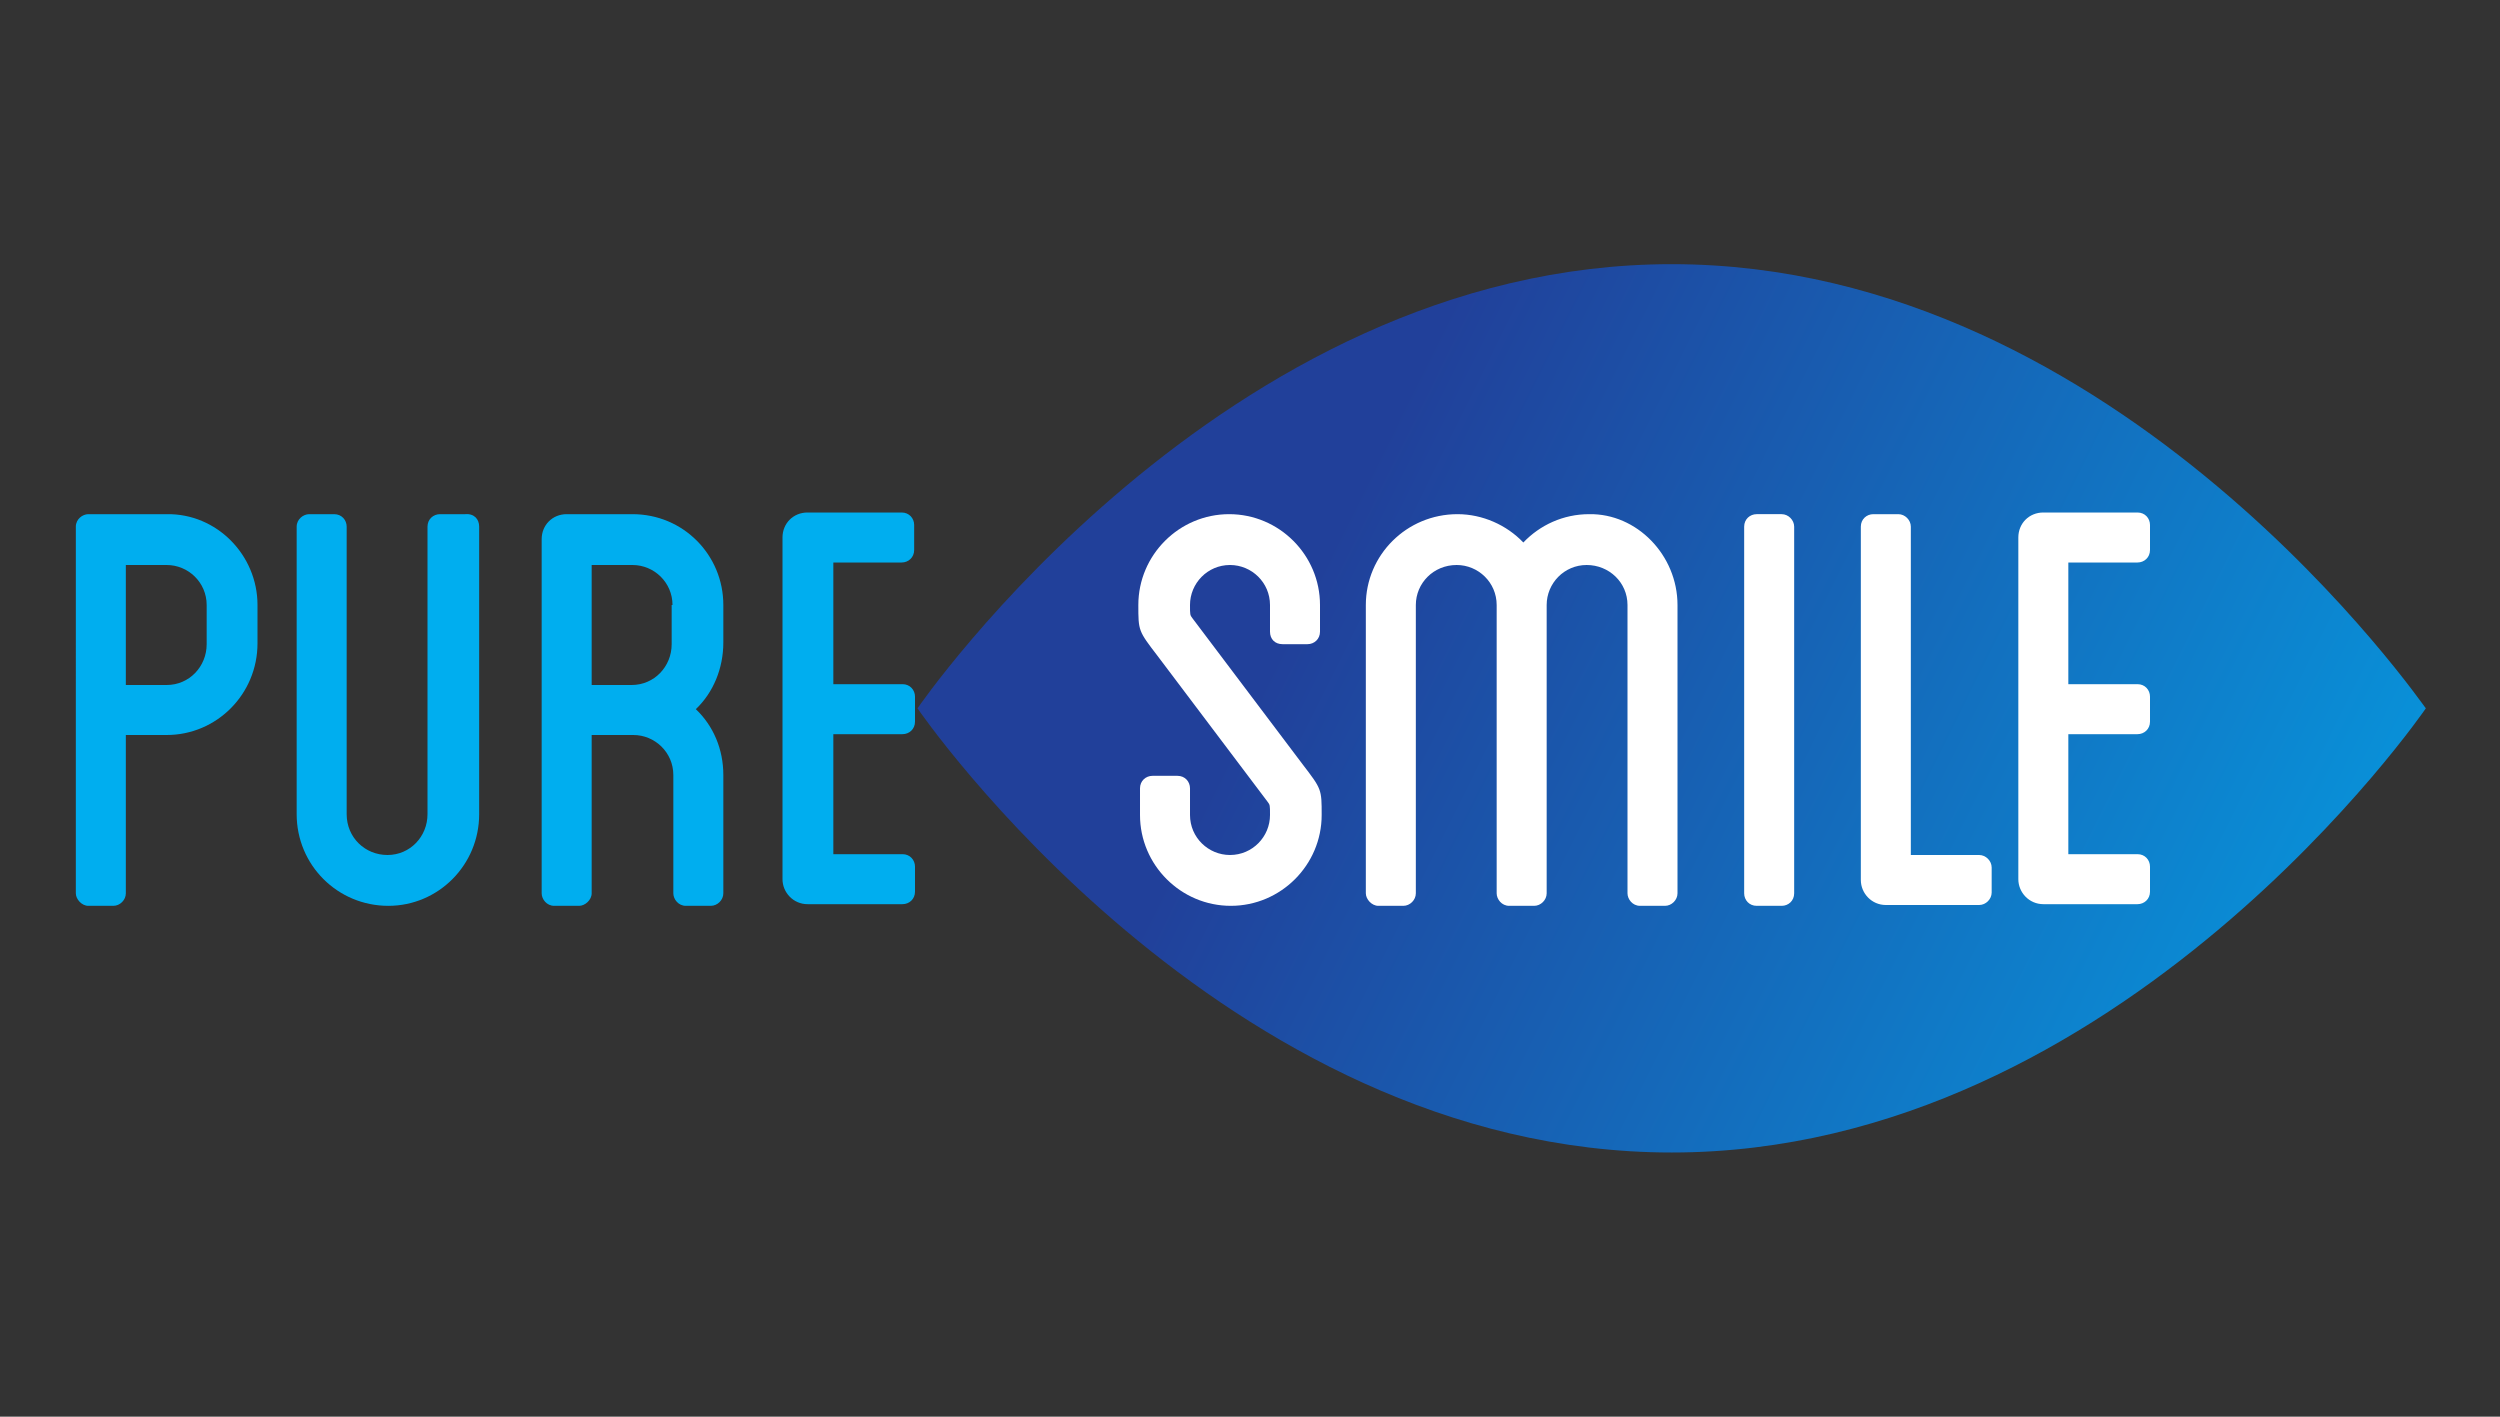 <?xml version="1.0" encoding="utf-8"?>
<!-- Generator: Adobe Illustrator 19.0.0, SVG Export Plug-In . SVG Version: 6.00 Build 0)  -->
<svg version="1.1" id="Layer_1" xmlns="http://www.w3.org/2000/svg" xmlns:xlink="http://www.w3.org/1999/xlink" x="0px" y="0px"
	 viewBox="0 0 300 170" style="enable-background:new 0 0 300 170;" xml:space="preserve">
<rect x="0" y="0" width="300" height="170" fill="#333333" stroke="none"/>
<style type="text/css">
	.st0{fill:url(#XMLID_81_);}
	.st1{fill:#FFFFFF;}
	.st2{fill:#00AEEF;}
	.st3{fill:#939598;}
	.st4{fill:url(#XMLID_82_);}
</style>
<g id="XMLID_1_">
	<g id="XMLID_18_">
		<linearGradient id="XMLID_81_" gradientUnits="userSpaceOnUse" x1="-219.023" y1="45.48" x2="-63.476" y2="122.68">
			<stop  offset="0" style="stop-color:#21409A"/>
			<stop  offset="1" style="stop-color:#00AEEF"/>
		</linearGradient>
		<path id="XMLID_14_" class="st0" d="M-178.4,12.4c-54,0-90.5,53.3-90.5,53.3l0,0c0,0,36.4,53.3,90.5,53.3
			c54,0,90.5-53.3,90.5-53.3l0,0C-88,65.6-124.4,12.4-178.4,12.4z"/>
		<g id="XMLID_30_">
			<path id="XMLID_39_" class="st1" d="M-226.6,56.4v-3.2c0-2.7-2.2-4.8-4.8-4.8c-2.7,0-4.8,2.2-4.8,4.8c0,1.2,0,1.2,0.3,1.6
				l13.2,17.5c2.3,3,2.3,3,2.3,6.1c0,6-4.9,10.9-10.9,10.9c-6,0-10.9-4.9-10.9-10.9v-3.2c0-0.9,0.7-1.5,1.5-1.5h3
				c0.9,0,1.5,0.7,1.5,1.5v3.2c0,2.7,2.2,4.8,4.8,4.8c2.7,0,4.8-2.2,4.8-4.8c0-1.2,0-1.2-0.3-1.6l-13.2-17.5c-2.3-3-2.3-3-2.3-6.1
				c0-6,4.9-10.9,10.9-10.9c6,0,10.9,4.9,10.9,10.9v3.2c0,0.9-0.7,1.5-1.5,1.5h-3C-226,58-226.6,57.3-226.6,56.4z"/>
			<path id="XMLID_37_" class="st1" d="M-177.7,53.2v34.6c0,0.8-0.7,1.5-1.5,1.5h-3c-0.9,0-1.5-0.8-1.5-1.5V53.2
				c0-2.7-2.2-4.8-4.9-4.8c-2.7,0-4.8,2.2-4.8,4.8v34.6c0,0.8-0.7,1.5-1.5,1.5h-3c-0.9,0-1.5-0.8-1.5-1.5V53.2
				c0-2.7-2.2-4.8-4.8-4.8c-2.8,0-4.9,2.2-4.9,4.8v34.6c0,0.8-0.7,1.5-1.5,1.5h-3c-0.8,0-1.5-0.8-1.5-1.5V53.2c0-6,4.9-10.9,11-10.9
				c3,0,5.9,1.3,7.9,3.4c2-2.1,4.8-3.4,7.9-3.4C-182.6,42.3-177.7,47.2-177.7,53.2z"/>
			<path id="XMLID_35_" class="st1" d="M-163.7,87.8c0,0.9-0.7,1.5-1.5,1.5h-3c-0.9,0-1.5-0.7-1.5-1.5v-44c0-0.9,0.7-1.5,1.5-1.5h3
				c0.8,0,1.5,0.7,1.5,1.5V87.8z"/>
			<path id="XMLID_33_" class="st1" d="M-140,84.8v3c0,0.8-0.7,1.5-1.5,1.5h-11.2c-1.7,0-3-1.4-3-3V43.8c0-0.9,0.7-1.5,1.5-1.5h3
				c0.8,0,1.5,0.7,1.5,1.5v39.4h8.2C-140.7,83.2-140,83.9-140,84.8z"/>
			<path id="XMLID_31_" class="st1" d="M-130.8,48.4v14.4h8.3c0.9,0,1.5,0.7,1.5,1.5v3c0,0.9-0.7,1.5-1.5,1.5h-8.3v14.4h8.3
				c0.9,0,1.5,0.7,1.5,1.5v3c0,0.9-0.7,1.5-1.5,1.5h-11.3c-1.7,0-3-1.4-3-3v-41c0-1.7,1.3-3,3-3h11.3c0.9,0,1.5,0.7,1.5,1.5v3
				c0,0.9-0.7,1.5-1.5,1.5H-130.8z"/>
		</g>
		<g id="XMLID_19_">
			<path id="XMLID_27_" class="st2" d="M-348.1,53.2v4.6c0,6.1-4.9,11-10.9,11h-4.9v19c0,0.8-0.7,1.5-1.5,1.5h-3
				c-0.8,0-1.5-0.8-1.5-1.5v-19v-6.1V43.8c0-0.9,0.8-1.5,1.5-1.5h9.5C-353,42.3-348.1,47.2-348.1,53.2z M-354.2,53.2
				c0-2.7-2.2-4.8-4.8-4.8h-4.9v14.4h4.9c2.7,0,4.8-2.2,4.8-4.9V53.2z"/>
			<path id="XMLID_25_" class="st2" d="M-321.5,43.8v34.5c0,6.1-4.9,11-10.9,11c-6.1,0-11-4.9-11-11V43.8c0-0.9,0.8-1.5,1.5-1.5h3
				c0.9,0,1.5,0.7,1.5,1.5v34.5c0,2.8,2.2,4.9,4.9,4.9c2.7,0,4.8-2.2,4.8-4.9V43.8c0-0.9,0.7-1.5,1.5-1.5h3
				C-322.1,42.3-321.5,42.9-321.5,43.8z"/>
			<path id="XMLID_22_" class="st2" d="M-292.2,57.8c0,3.1-1.2,6-3.3,8c2.1,2,3.3,4.8,3.3,7.9v14.2c0,0.8-0.7,1.5-1.5,1.5h-3
				c-0.9,0-1.5-0.8-1.5-1.5V73.6c0-2.7-2.2-4.8-4.8-4.8h-4.8v19c0,0.8-0.8,1.5-1.5,1.5h-3c-0.9,0-1.5-0.8-1.5-1.5V45.3
				c0-1.7,1.3-3,3-3h7.9c6.1,0,10.9,4.9,10.9,10.9V57.8z M-298.3,53.2c0-2.7-2.2-4.8-4.8-4.8h-4.8v14.4h4.8c2.7,0,4.8-2.2,4.8-4.9
				V53.2z"/>
			<path id="XMLID_20_" class="st2" d="M-279,48.4v14.4h8.3c0.9,0,1.5,0.7,1.5,1.5v3c0,0.9-0.7,1.5-1.5,1.5h-8.3v14.4h8.3
				c0.9,0,1.5,0.7,1.5,1.5v3c0,0.9-0.7,1.5-1.5,1.5h-11.3c-1.7,0-3-1.4-3-3v-41c0-1.7,1.3-3,3-3h11.3c0.9,0,1.5,0.7,1.5,1.5v3
				c0,0.9-0.7,1.5-1.5,1.5H-279z"/>
		</g>
	</g>
	<g id="XMLID_2_">
		<path id="XMLID_3_" class="st3" d="M-364.6,147.1c1.5,0,2.6,0.5,3.6,1.4c0.1,0.1,0.1,0.3,0,0.4l-1.1,1.2c-0.1,0.1-0.3,0.1-0.4,0
			c-0.5-0.5-1.3-0.7-2-0.7c-1.7,0-2.9,1.4-2.9,3c0,1.6,1.2,3,2.9,3c0.7,0,1.4-0.2,2-0.7c0.1-0.1,0.3-0.1,0.4,0l1.1,1.2
			c0.1,0.1,0.1,0.3,0,0.4c-1,1-2.3,1.4-3.6,1.4c-2.9,0-5.3-2.3-5.3-5.3C-369.9,149.4-367.5,147.1-364.6,147.1z"/>
		<path id="XMLID_21_" class="st3" d="M-348.6,147.1c2.9,0,5.3,2.4,5.3,5.3c0,2.9-2.4,5.3-5.3,5.3s-5.3-2.3-5.3-5.3
			C-353.9,149.4-351.6,147.1-348.6,147.1z M-348.6,155.3c1.6,0,2.9-1.3,2.9-2.9c0-1.6-1.3-3-2.9-3c-1.6,0-2.9,1.3-2.9,3
			C-351.5,154-350.2,155.3-348.6,155.3z"/>
		<path id="XMLID_26_" class="st3" d="M-336,156.1l0.7-1.2c0.1-0.2,0.4-0.2,0.5-0.1c0.1,0,1.1,0.8,2.1,0.8c0.6,0,1-0.4,1-0.9
			c0-0.6-0.5-1.1-1.5-1.5c-1.3-0.5-2.9-1.5-2.9-3.2c0-1.5,1.1-2.9,3.4-2.9c1.5,0,2.7,0.8,3.1,1.1c0.2,0.1,0.1,0.4,0.1,0.5l-0.7,1.1
			c-0.1,0.2-0.4,0.3-0.5,0.2c-0.1-0.1-1.2-0.9-2.1-0.9c-0.5,0-0.9,0.4-0.9,0.8c0,0.5,0.4,1,1.6,1.4c1.1,0.5,3,1.4,3,3.4
			c0,1.5-1.3,3-3.5,3c-1.9,0-3-0.8-3.3-1.1C-336,156.4-336.1,156.3-336,156.1z"/>
		<path id="XMLID_29_" class="st3" d="M-320.1,147.3c0-0.1,0.1-0.2,0.3-0.2h0.2c0.1,0,0.2,0.1,0.2,0.1l3.4,6.3h0l3.4-6.3
			c0-0.1,0.2-0.1,0.2-0.1h0.2c0.1,0,0.2,0.1,0.3,0.2l1.7,9.9c0,0.2-0.1,0.3-0.3,0.3h-1.7c-0.1,0-0.3-0.1-0.3-0.2l-0.7-4.5h0
			l-2.5,4.8c0,0.1-0.2,0.2-0.2,0.2h-0.3c-0.1,0-0.2-0.1-0.2-0.2l-2.5-4.8h0l-0.6,4.5c0,0.1-0.1,0.2-0.3,0.2h-1.7
			c-0.2,0-0.3-0.1-0.3-0.3L-320.1,147.3z"/>
		<path id="XMLID_34_" class="st3" d="M-302.1,147.5c0-0.1,0.1-0.3,0.3-0.3h6.1c0.2,0,0.3,0.1,0.3,0.3v1.6c0,0.1-0.1,0.3-0.3,0.3
			h-4.1v1.8h3.4c0.1,0,0.3,0.1,0.3,0.3v1.6c0,0.2-0.1,0.3-0.3,0.3h-3.4v2h4.1c0.2,0,0.3,0.1,0.3,0.3v1.6c0,0.1-0.1,0.3-0.3,0.3h-6.1
			c-0.2,0-0.3-0.1-0.3-0.3V147.5z"/>
		<path id="XMLID_38_" class="st3" d="M-286,149.4h-2.1c-0.2,0-0.3-0.1-0.3-0.3v-1.6c0-0.1,0.1-0.3,0.3-0.3h6.5
			c0.2,0,0.3,0.1,0.3,0.3v1.6c0,0.1-0.1,0.3-0.3,0.3h-2.1v7.8c0,0.1-0.1,0.3-0.3,0.3h-1.8c-0.1,0-0.3-0.1-0.3-0.3V149.4z"/>
		<path id="XMLID_41_" class="st3" d="M-273.6,147.5c0-0.1,0.1-0.3,0.3-0.3h1.8c0.1,0,0.3,0.1,0.3,0.3v9.7c0,0.1-0.1,0.3-0.3,0.3
			h-1.8c-0.1,0-0.3-0.1-0.3-0.3V147.5z"/>
		<path id="XMLID_43_" class="st3" d="M-258.1,147.1c1.5,0,2.6,0.5,3.6,1.4c0.1,0.1,0.1,0.3,0,0.4l-1.1,1.2c-0.1,0.1-0.3,0.1-0.4,0
			c-0.5-0.5-1.3-0.7-2-0.7c-1.7,0-2.9,1.4-2.9,3c0,1.6,1.2,3,2.9,3c0.7,0,1.4-0.2,2-0.7c0.1-0.1,0.3-0.1,0.4,0l1.1,1.2
			c0.1,0.1,0.1,0.3,0,0.4c-1,1-2.3,1.4-3.6,1.4c-2.9,0-5.3-2.3-5.3-5.3C-263.4,149.4-261,147.1-258.1,147.1z"/>
		<path id="XMLID_45_" class="st3" d="M-235.8,149.4h-2.1c-0.2,0-0.3-0.1-0.3-0.3v-1.6c0-0.1,0.1-0.3,0.3-0.3h6.5
			c0.2,0,0.3,0.1,0.3,0.3v1.6c0,0.1-0.1,0.3-0.3,0.3h-2.1v7.8c0,0.1-0.1,0.3-0.3,0.3h-1.8c-0.1,0-0.3-0.1-0.3-0.3V149.4z"/>
		<path id="XMLID_47_" class="st3" d="M-223.5,147.5c0-0.1,0.1-0.3,0.3-0.3h4.4c1.8,0,3.2,1.4,3.2,3.2c0,1.4-0.9,2.4-2.2,3l2,3.7
			c0.1,0.2,0,0.4-0.2,0.4h-2c-0.1,0-0.2-0.1-0.2-0.1l-2-3.9h-1v3.7c0,0.1-0.1,0.3-0.3,0.3h-1.7c-0.2,0-0.3-0.1-0.3-0.3V147.5z
			 M-219,151.6c0.6,0,1.1-0.6,1.1-1.2s-0.5-1.1-1.1-1.1h-2.2v2.3H-219z"/>
		<path id="XMLID_50_" class="st3" d="M-207.5,147.5c0-0.1,0.1-0.3,0.3-0.3h6.1c0.2,0,0.3,0.1,0.3,0.3v1.6c0,0.1-0.1,0.3-0.3,0.3
			h-4.1v1.8h3.4c0.1,0,0.3,0.1,0.3,0.3v1.6c0,0.2-0.1,0.3-0.3,0.3h-3.4v2h4.1c0.2,0,0.3,0.1,0.3,0.3v1.6c0,0.1-0.1,0.3-0.3,0.3h-6.1
			c-0.2,0-0.3-0.1-0.3-0.3V147.5z"/>
		<path id="XMLID_52_" class="st3" d="M-194,157.1l4.6-9.9c0-0.1,0.1-0.2,0.2-0.2h0.1c0.1,0,0.2,0.1,0.2,0.2l4.6,9.9
			c0.1,0.2,0,0.4-0.2,0.4h-1.6c-0.3,0-0.4-0.1-0.5-0.4l-0.5-1.2h-4l-0.5,1.2c-0.1,0.2-0.2,0.4-0.5,0.4h-1.6
			C-194,157.5-194.1,157.3-194,157.1z M-188,154l-1.1-2.4h0l-1.1,2.4H-188z"/>
		<path id="XMLID_55_" class="st3" d="M-176,149.4h-2.1c-0.2,0-0.3-0.1-0.3-0.3v-1.6c0-0.1,0.1-0.3,0.3-0.3h6.5
			c0.2,0,0.3,0.1,0.3,0.3v1.6c0,0.1-0.1,0.3-0.3,0.3h-2.1v7.8c0,0.1-0.1,0.3-0.3,0.3h-1.8c-0.1,0-0.3-0.1-0.3-0.3V149.4z"/>
		<path id="XMLID_57_" class="st3" d="M-162.8,147.3c0-0.1,0.1-0.2,0.3-0.2h0.2c0.1,0,0.2,0.1,0.2,0.1l3.4,6.3h0l3.4-6.3
			c0-0.1,0.2-0.1,0.2-0.1h0.2c0.1,0,0.2,0.1,0.3,0.2l1.7,9.9c0,0.2-0.1,0.3-0.3,0.3h-1.7c-0.1,0-0.3-0.1-0.3-0.2l-0.7-4.5h0
			l-2.5,4.8c0,0.1-0.2,0.2-0.2,0.2h-0.3c-0.1,0-0.2-0.1-0.2-0.2l-2.5-4.8h0l-0.6,4.5c0,0.1-0.1,0.2-0.3,0.2h-1.7
			c-0.2,0-0.3-0.1-0.3-0.3L-162.8,147.3z"/>
		<path id="XMLID_59_" class="st3" d="M-144.7,147.5c0-0.1,0.1-0.3,0.3-0.3h6.1c0.2,0,0.3,0.1,0.3,0.3v1.6c0,0.1-0.1,0.3-0.3,0.3
			h-4.1v1.8h3.4c0.1,0,0.3,0.1,0.3,0.3v1.6c0,0.2-0.1,0.3-0.3,0.3h-3.4v2h4.1c0.2,0,0.3,0.1,0.3,0.3v1.6c0,0.1-0.1,0.3-0.3,0.3h-6.1
			c-0.2,0-0.3-0.1-0.3-0.3V147.5z"/>
		<path id="XMLID_61_" class="st3" d="M-129.9,147.3c0-0.1,0.1-0.3,0.3-0.3h0.4l5.9,5.6h0v-5.2c0-0.1,0.1-0.3,0.3-0.3h1.8
			c0.1,0,0.3,0.1,0.3,0.3v9.9c0,0.1-0.1,0.3-0.3,0.3h-0.2c0,0-0.2,0-0.2-0.1l-5.8-5.8h0v5.5c0,0.1-0.1,0.3-0.3,0.3h-1.7
			c-0.1,0-0.3-0.1-0.3-0.3L-129.9,147.3z"/>
		<path id="XMLID_63_" class="st3" d="M-111.1,149.4h-2.1c-0.2,0-0.3-0.1-0.3-0.3v-1.6c0-0.1,0.1-0.3,0.3-0.3h6.5
			c0.2,0,0.3,0.1,0.3,0.3v1.6c0,0.1-0.1,0.3-0.3,0.3h-2.1v7.8c0,0.1-0.1,0.3-0.3,0.3h-1.8c-0.1,0-0.3-0.1-0.3-0.3V149.4z"/>
		<path id="XMLID_65_" class="st3" d="M-99.3,156.1l0.7-1.2c0.1-0.2,0.4-0.2,0.5-0.1c0.1,0,1.1,0.8,2.1,0.8c0.6,0,1-0.4,1-0.9
			c0-0.6-0.5-1.1-1.5-1.5c-1.3-0.5-2.9-1.5-2.9-3.2c0-1.5,1.1-2.9,3.4-2.9c1.5,0,2.7,0.8,3.1,1.1c0.2,0.1,0.1,0.4,0.1,0.5l-0.7,1.1
			c-0.1,0.2-0.4,0.3-0.5,0.2c-0.1-0.1-1.2-0.9-2.1-0.9c-0.5,0-0.9,0.4-0.9,0.8c0,0.5,0.4,1,1.6,1.4c1.1,0.5,3,1.4,3,3.4
			c0,1.5-1.3,3-3.5,3c-1.9,0-3-0.8-3.3-1.1C-99.4,156.4-99.4,156.3-99.3,156.1z"/>
	</g>
</g>
<g id="XMLID_67_">
	<g id="XMLID_108_">
		<linearGradient id="XMLID_82_" gradientUnits="userSpaceOnUse" x1="159.977" y1="64.854" x2="315.524" y2="142.054">
			<stop  offset="0" style="stop-color:#21409A"/>
			<stop  offset="1" style="stop-color:#00AEEF"/>
		</linearGradient>
		<path id="XMLID_131_" class="st4" d="M200.6,31.7c-54,0-90.5,53.3-90.5,53.3l0,0c0,0,36.4,53.3,90.5,53.3
			c54,0,90.5-53.3,90.5-53.3l0,0C291,85,254.6,31.7,200.6,31.7z"/>
		<g id="XMLID_120_">
			<path id="XMLID_129_" class="st1" d="M152.4,75.8v-3.2c0-2.7-2.2-4.8-4.8-4.8c-2.7,0-4.8,2.2-4.8,4.8c0,1.2,0,1.2,0.3,1.6
				l13.2,17.5c2.3,3,2.3,3,2.3,6.1c0,6-4.9,10.9-10.9,10.9c-6,0-10.9-4.9-10.9-10.9v-3.2c0-0.9,0.7-1.5,1.5-1.5h3
				c0.9,0,1.5,0.7,1.5,1.5v3.2c0,2.7,2.2,4.8,4.8,4.8c2.7,0,4.8-2.2,4.8-4.8c0-1.2,0-1.2-0.3-1.6l-13.2-17.5c-2.3-3-2.3-3-2.3-6.1
				c0-6,4.9-10.9,10.9-10.9c6,0,10.9,4.9,10.9,10.9v3.2c0,0.9-0.7,1.5-1.5,1.5h-3C153,77.3,152.4,76.7,152.4,75.8z"/>
			<path id="XMLID_127_" class="st1" d="M201.3,72.6v34.6c0,0.8-0.7,1.5-1.5,1.5h-3c-0.9,0-1.5-0.8-1.5-1.5V72.6
				c0-2.7-2.2-4.8-4.9-4.8c-2.7,0-4.8,2.2-4.8,4.8v34.6c0,0.8-0.7,1.5-1.5,1.5h-3c-0.9,0-1.5-0.8-1.5-1.5V72.6
				c0-2.7-2.2-4.8-4.8-4.8c-2.8,0-4.9,2.2-4.9,4.8v34.6c0,0.8-0.7,1.5-1.5,1.5h-3c-0.8,0-1.5-0.8-1.5-1.5V72.6c0-6,4.9-10.9,11-10.9
				c3,0,5.9,1.3,7.9,3.4c2-2.1,4.8-3.4,7.9-3.4C196.4,61.6,201.3,66.6,201.3,72.6z"/>
			<path id="XMLID_125_" class="st1" d="M215.3,107.2c0,0.9-0.7,1.5-1.5,1.5h-3c-0.9,0-1.5-0.7-1.5-1.5v-44c0-0.9,0.7-1.5,1.5-1.5h3
				c0.8,0,1.5,0.7,1.5,1.5V107.2z"/>
			<path id="XMLID_123_" class="st1" d="M239,104.1v3c0,0.8-0.7,1.5-1.5,1.5h-11.2c-1.7,0-3-1.4-3-3V63.2c0-0.9,0.7-1.5,1.5-1.5h3
				c0.8,0,1.5,0.7,1.5,1.5v39.4h8.2C238.3,102.6,239,103.3,239,104.1z"/>
			<path id="XMLID_121_" class="st1" d="M248.2,67.7v14.4h8.3c0.9,0,1.5,0.7,1.5,1.5v3c0,0.9-0.7,1.5-1.5,1.5h-8.3v14.4h8.3
				c0.9,0,1.5,0.7,1.5,1.5v3c0,0.9-0.7,1.5-1.5,1.5h-11.3c-1.7,0-3-1.4-3-3v-41c0-1.7,1.3-3,3-3h11.3c0.9,0,1.5,0.7,1.5,1.5v3
				c0,0.9-0.7,1.5-1.5,1.5H248.2z"/>
		</g>
		<g id="XMLID_109_">
			<path id="XMLID_117_" class="st2" d="M30.9,72.6v4.6c0,6.1-4.9,11-10.9,11h-4.9v19c0,0.8-0.7,1.5-1.5,1.5h-3
				c-0.8,0-1.5-0.8-1.5-1.5v-19v-6.1V63.2c0-0.9,0.8-1.5,1.5-1.5H20C26,61.6,30.9,66.6,30.9,72.6z M24.8,72.6c0-2.7-2.2-4.8-4.8-4.8
				h-4.9v14.4H20c2.7,0,4.8-2.2,4.8-4.9V72.6z"/>
			<path id="XMLID_115_" class="st2" d="M57.5,63.2v34.5c0,6.1-4.9,11-10.9,11c-6.1,0-11-4.9-11-11V63.2c0-0.9,0.8-1.5,1.5-1.5h3
				c0.9,0,1.5,0.7,1.5,1.5v34.5c0,2.8,2.2,4.9,4.9,4.9c2.7,0,4.8-2.2,4.8-4.9V63.2c0-0.9,0.7-1.5,1.5-1.5h3
				C56.9,61.6,57.5,62.3,57.5,63.2z"/>
			<path id="XMLID_112_" class="st2" d="M86.8,77.1c0,3.1-1.2,6-3.3,8c2.1,2,3.3,4.8,3.3,7.9v14.2c0,0.8-0.7,1.5-1.5,1.5h-3
				c-0.9,0-1.5-0.8-1.5-1.5V93c0-2.7-2.2-4.8-4.8-4.8H71v19c0,0.8-0.8,1.5-1.5,1.5h-3c-0.9,0-1.5-0.8-1.5-1.5V64.7c0-1.7,1.3-3,3-3
				h7.9c6.1,0,10.9,4.9,10.9,10.9V77.1z M80.7,72.6c0-2.7-2.2-4.8-4.8-4.8H71v14.4h4.8c2.7,0,4.8-2.2,4.8-4.9V72.6z"/>
			<path id="XMLID_110_" class="st2" d="M100,67.7v14.4h8.3c0.9,0,1.5,0.7,1.5,1.5v3c0,0.9-0.7,1.5-1.5,1.5H100v14.4h8.3
				c0.9,0,1.5,0.7,1.5,1.5v3c0,0.9-0.7,1.5-1.5,1.5H96.9c-1.7,0-3-1.4-3-3v-41c0-1.7,1.3-3,3-3h11.3c0.9,0,1.5,0.7,1.5,1.5v3
				c0,0.9-0.7,1.5-1.5,1.5H100z"/>
		</g>
	</g>
</g>
</svg>
